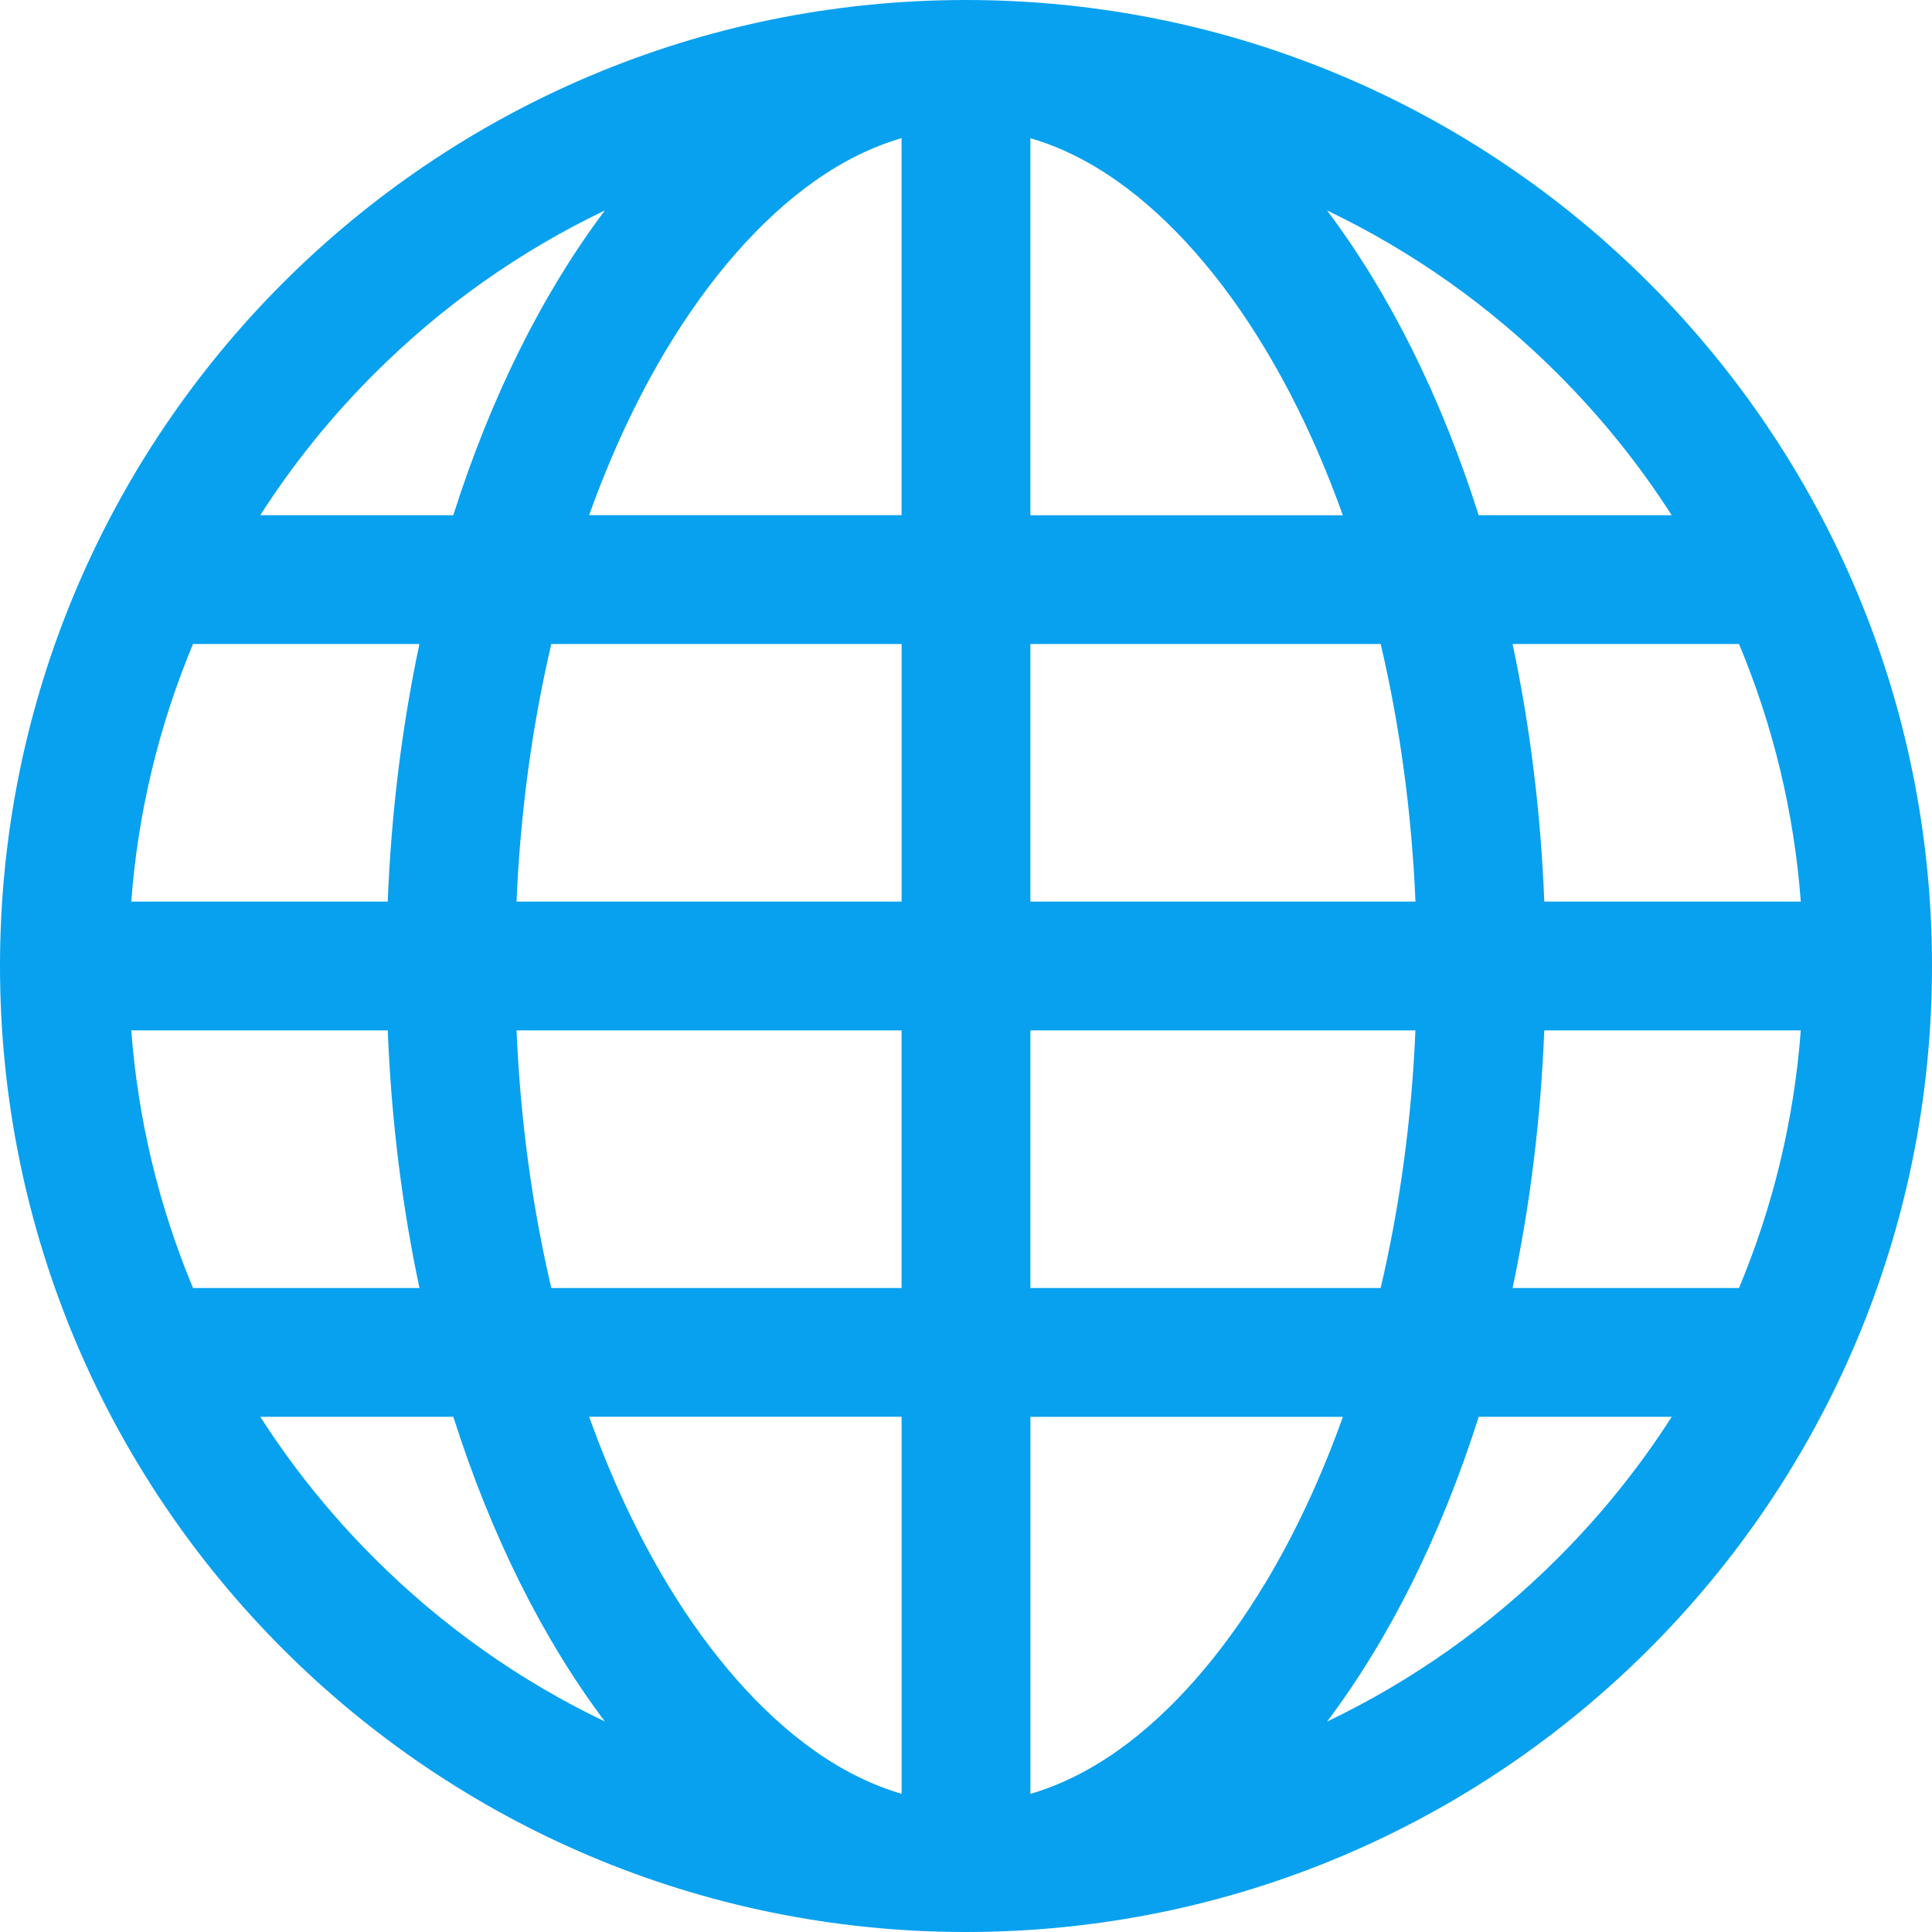 <?xml version="1.0" encoding="utf-8"?>
<!-- Generator: Adobe Illustrator 17.0.0, SVG Export Plug-In . SVG Version: 6.00 Build 0)  -->
<!DOCTYPE svg PUBLIC "-//W3C//DTD SVG 1.1//EN" "http://www.w3.org/Graphics/SVG/1.1/DTD/svg11.dtd">
<svg version="1.1" id="图层_1" xmlns="http://www.w3.org/2000/svg" xmlns:xlink="http://www.w3.org/1999/xlink" x="0px" y="0px"
	 width="64px" height="64px" viewBox="0 2 64 64" enable-background="new 0 2 64 64" xml:space="preserve">
<g>
	<path fill="#08A1EF" d="M32,2C14.327,2,0,16.327,0,34s14.327,32,32,32s32-14.327,32-32S49.673,2,32,2z M50.106,44.667
		c0.572-2.697,0.932-5.559,1.05-8.533h8.497c-0.222,2.946-0.909,5.807-2.046,8.533H50.106z M13.894,23.333
		c-0.572,2.697-0.932,5.559-1.05,8.533H4.348c0.222-2.946,0.909-5.807,2.046-8.533C6.394,23.333,13.894,23.333,13.894,23.333z
		 M45.737,23.333c0.64,2.731,1.026,5.589,1.152,8.533H34.133v-8.533H45.737z M34.133,19.067V6.578
		c0.973,0.284,1.937,0.757,2.882,1.425c1.773,1.25,3.467,3.174,4.902,5.566c0.992,1.653,1.85,3.494,2.566,5.5H34.133L34.133,19.067z
		 M22.082,13.567c1.436-2.391,3.13-4.316,4.902-5.566c0.945-0.668,1.909-1.141,2.882-1.425v12.489H19.516
		c0.717-2.005,1.574-3.846,2.566-5.5V13.567z M29.867,23.333v8.533H17.111c0.126-2.944,0.512-5.803,1.152-8.533H29.867z
		 M6.394,44.667c-1.137-2.726-1.822-5.587-2.046-8.533h8.497c0.117,2.974,0.478,5.837,1.05,8.533H6.394z M17.111,36.133h12.755
		v8.533H18.263C17.623,41.936,17.237,39.077,17.111,36.133z M29.867,48.933v12.489c-0.973-0.284-1.937-0.757-2.882-1.425
		c-1.773-1.25-3.467-3.174-4.902-5.566c-0.992-1.653-1.85-3.494-2.566-5.5h10.351V48.933z M41.918,54.433
		c-1.436,2.391-3.13,4.316-4.902,5.566c-0.945,0.666-1.909,1.141-2.882,1.425V48.935h10.351c-0.717,2.005-1.574,3.844-2.566,5.5
		L41.918,54.433z M34.133,44.667v-8.533h12.755c-0.126,2.944-0.512,5.803-1.152,8.533C45.737,44.667,34.133,44.667,34.133,44.667z
		 M51.157,31.867c-0.117-2.974-0.478-5.837-1.05-8.533h7.501c1.137,2.726,1.824,5.587,2.046,8.533H51.157z M55.377,19.067h-6.394
		c-1.242-3.917-2.959-7.354-5.022-10.095c2.835,1.357,5.404,3.174,7.648,5.419C53.041,15.822,54.3,17.386,55.377,19.067z
		 M12.39,14.39c2.244-2.244,4.813-4.062,7.648-5.419c-2.063,2.741-3.778,6.178-5.022,10.095H8.623
		C9.698,17.386,10.957,15.822,12.39,14.39z M8.623,48.933h6.394c1.244,3.917,2.959,7.354,5.022,10.095
		c-2.835-1.357-5.404-3.174-7.648-5.419C10.959,52.178,9.7,50.614,8.623,48.933z M51.61,53.61c-2.244,2.244-4.813,4.062-7.648,5.419
		c2.063-2.741,3.778-6.178,5.022-10.095h6.394C54.302,50.614,53.043,52.178,51.61,53.61z"/>
</g>
</svg>
